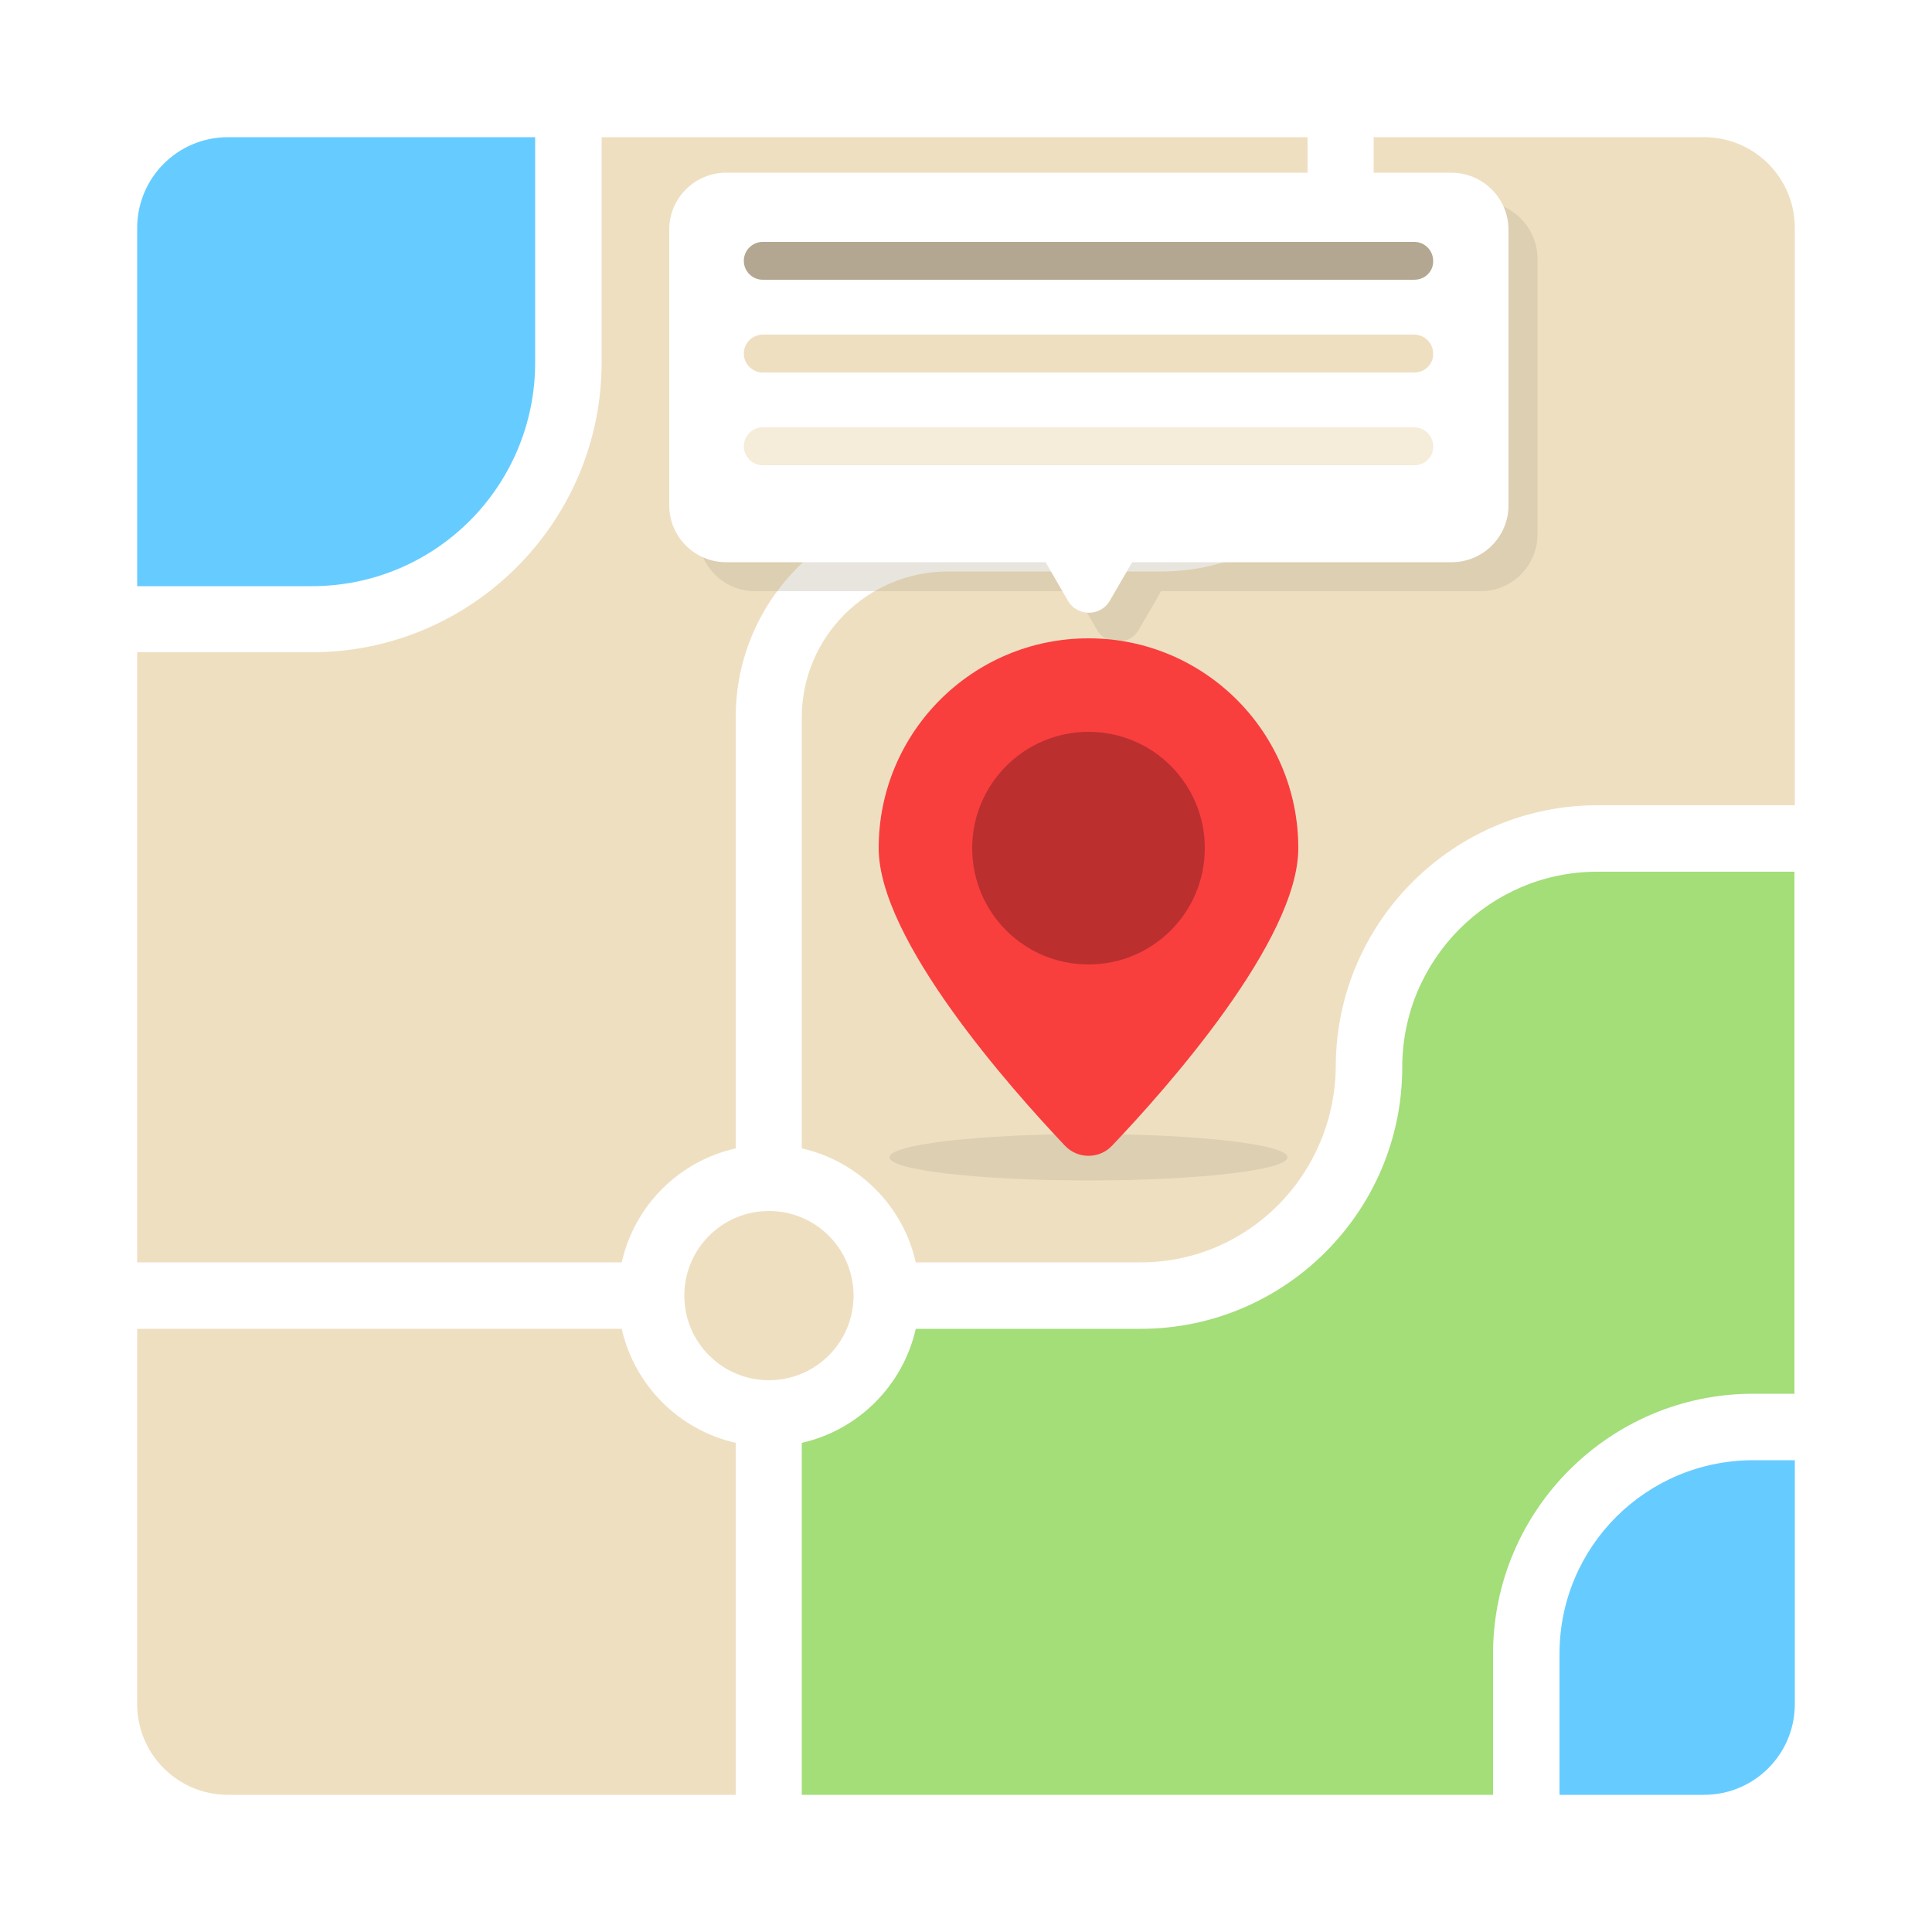 <?xml version="1.0" encoding="utf-8"?>
<!-- Generator: Adobe Illustrator 21.0.0, SVG Export Plug-In . SVG Version: 6.00 Build 0)  -->
<svg version="1.1" id="Layer_1" xmlns="http://www.w3.org/2000/svg" xmlns:xlink="http://www.w3.org/1999/xlink" x="0px" y="0px"
	 viewBox="0 0 500 500" style="enable-background:new 0 0 500 500;" xml:space="preserve">
<style type="text/css">
	.st0{fill:#FFFFFF;}
	.st1{fill:#EFDFC1;}
	.st2{opacity:0.3;fill:#B3A791;}
	.st3{fill:#66CCFF;}
	.st4{fill:#A3DE79;}
	.st5{fill:#B3A791;}
	.st6{fill:#F5ECDA;}
	.st7{fill:#BB2F2F;}
	.st8{fill:#F93E3E;}
</style>
<g>
	<rect class="st0" width="500" height="500"/>
	<path class="st1" d="M190.4,297.2V185.6c0-30.3,24.6-54.9,54.9-54.9h55.3c20.8,0,37.8-16.9,37.8-37.8V35.5H155.7v58.3
		c0,41.3-33.6,75-75,75H35.5v157.9h125.4C164.2,312,175.7,300.5,190.4,297.2z"/>
	<path class="st1" d="M355.5,35.5V93c0,30.3-24.6,54.9-54.9,54.9h-55.3c-20.8,0-37.8,16.9-37.8,37.8v111.5
		c14.6,3.3,26.2,14.8,29.5,29.5h58.2c28,0,50.4-22.9,50.5-51c0.2-37.1,30.5-67.3,67.7-67.3h51.1V59c0-13-10.5-23.5-23.5-23.5H355.5z
		"/>
	<path class="st2" d="M383.1,52.2H195.4c-8.1,0-14.7,6.6-14.7,14.7v71.4c0,8.1,6.6,14.7,14.7,14.7h82.7l5.8,10
		c2.4,4.1,8.4,4.1,10.8,0l5.8-10h82.7c8.1,0,14.7-6.6,14.7-14.7V66.8C397.8,58.7,391.2,52.2,383.1,52.2z"/>
	<path class="st1" d="M177.1,335.3c0,12.1,9.8,21.9,21.9,21.9c12.1,0,21.9-9.8,21.9-21.9c0-12.1-9.8-21.9-21.9-21.9
		C186.9,313.4,177.1,323.2,177.1,335.3z"/>
	<path class="st1" d="M160.9,343.9H35.5V441c0,13,10.5,23.5,23.5,23.5h131.4v-91.1C175.7,370.1,164.2,358.5,160.9,343.9z"/>
	<path class="st3" d="M138.5,93.8V35.5H59C46,35.5,35.5,46,35.5,59v92.7h45.2C112.7,151.7,138.5,125.8,138.5,93.8z"/>
	<path class="st3" d="M403.6,428v36.5H441c13,0,23.5-10.5,23.5-23.5v-63.1h-10.7C426,377.9,403.6,400.3,403.6,428z"/>
	<path class="st4" d="M362.9,276.2c0,37.3-30.4,67.7-67.7,67.7H237c-3.3,14.6-14.8,26.2-29.5,29.5v91.1h178.9V428
		c0-37.1,30.2-67.3,67.3-67.3h10.7V225.6h-51.1C385.6,225.6,362.9,248.3,362.9,276.2z"/>
	<path class="st0" d="M375.6,44.7H187.9c-8.1,0-14.7,6.6-14.7,14.7v71.4c0,8.1,6.6,14.7,14.7,14.7h82.7l5.8,10
		c2.4,4.1,8.4,4.1,10.8,0l5.8-10h82.7c8.1,0,14.7-6.6,14.7-14.7V59.3C390.3,51.2,383.7,44.7,375.6,44.7z"/>
	<path class="st5" d="M366,72.4H197.4c-2.7,0-4.9-2.2-4.9-4.9l0,0c0-2.7,2.2-4.9,4.9-4.9H366c2.7,0,4.9,2.2,4.9,4.9l0,0
		C371,70.2,368.8,72.4,366,72.4z"/>
	<path class="st1" d="M366,96.4H197.4c-2.7,0-4.9-2.2-4.9-4.9l0,0c0-2.7,2.2-4.9,4.9-4.9H366c2.7,0,4.9,2.2,4.9,4.9l0,0
		C371,94.2,368.8,96.4,366,96.4z"/>
	<path class="st6" d="M366,120.4H197.4c-2.7,0-4.9-2.2-4.9-4.9l0,0c0-2.7,2.2-4.9,4.9-4.9H366c2.7,0,4.9,2.2,4.9,4.9l0,0
		C371,118.2,368.8,120.4,366,120.4z"/>
	<ellipse class="st2" cx="281.7" cy="299.5" rx="51.5" ry="6"/>
	<g>
		<circle class="st7" cx="281.7" cy="219.5" r="33.3"/>
		<path class="st8" d="M281.7,165.2c-30,0-54.3,24.3-54.3,54.3c0,23.7,34,62,48.2,77c3.3,3.5,8.9,3.5,12.2,0
			c14.2-14.9,48.2-53.2,48.2-77C336,189.5,311.7,165.2,281.7,165.2z M281.7,249.6c-16.7,0-30.1-13.5-30.1-30.1s13.5-30.1,30.1-30.1
			c16.7,0,30.1,13.5,30.1,30.1S298.4,249.6,281.7,249.6z"/>
	</g>
</g>
</svg>
